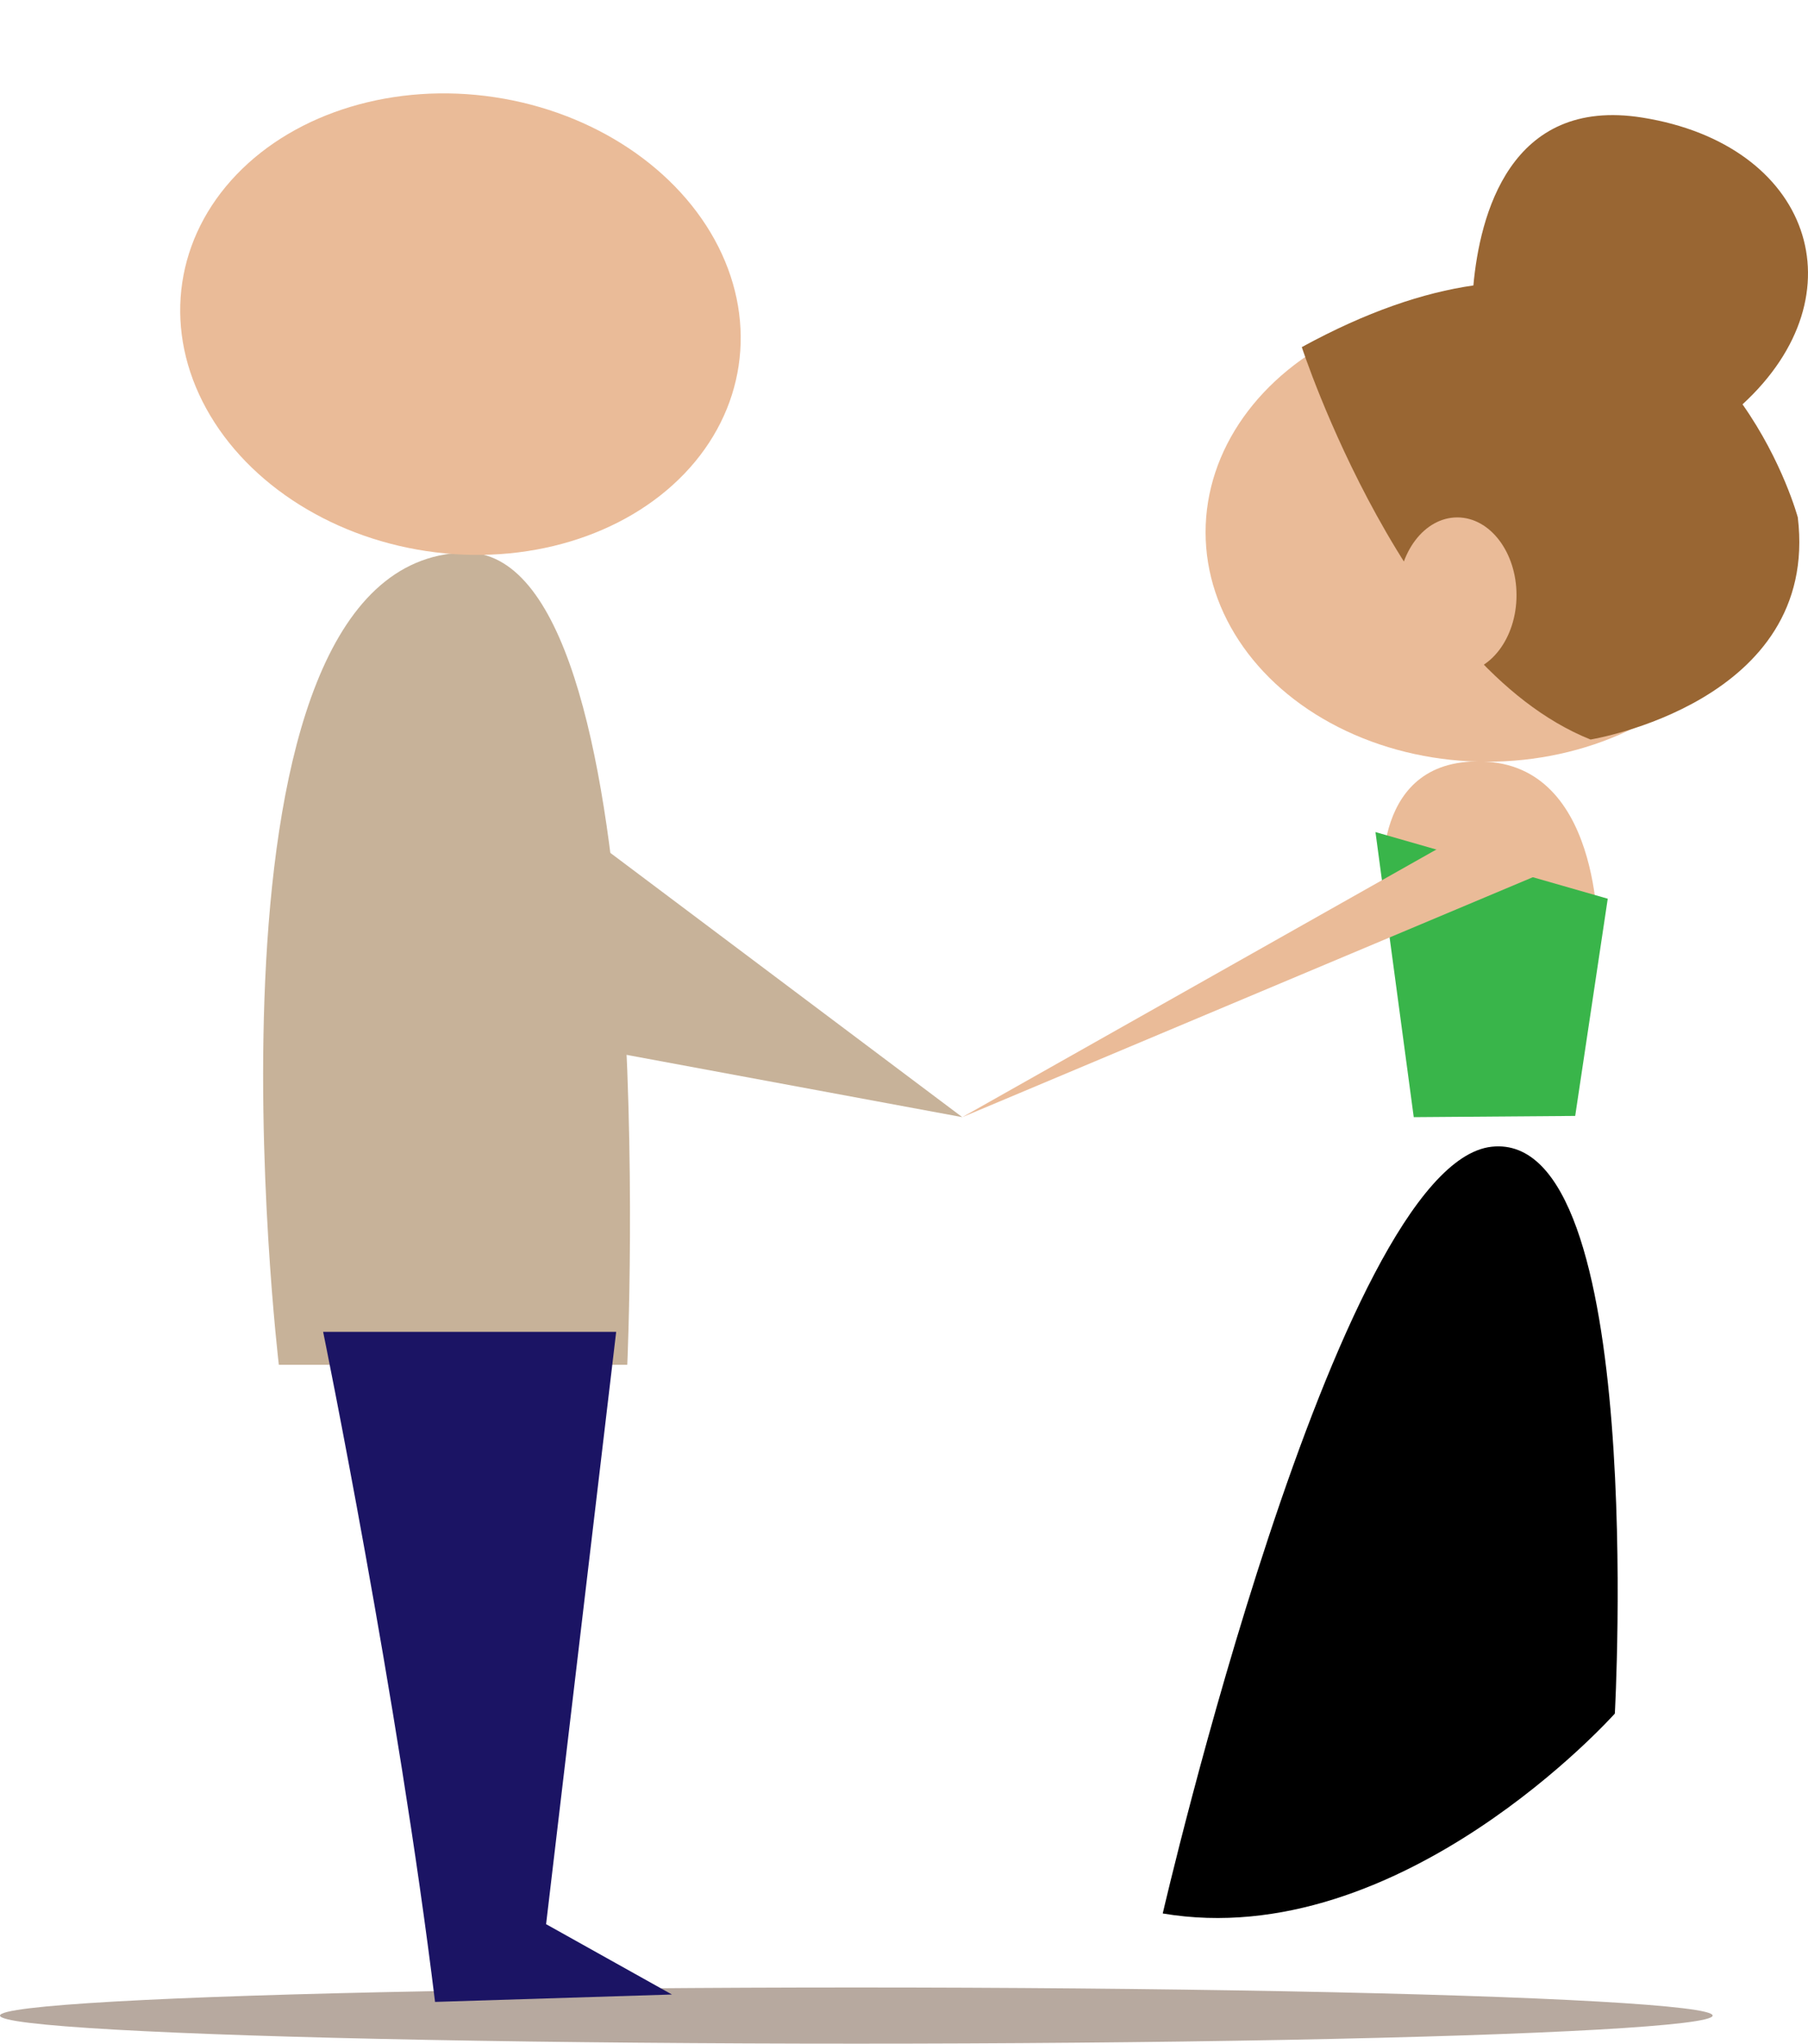 <?xml version="1.0" encoding="utf-8"?>
<!-- Generator: Adobe Illustrator 17.0.0, SVG Export Plug-In . SVG Version: 6.00 Build 0)  -->
<!DOCTYPE svg PUBLIC "-//W3C//DTD SVG 1.1//EN" "http://www.w3.org/Graphics/SVG/1.1/DTD/svg11.dtd">
<svg version="1.1" id="Layer_1" xmlns="http://www.w3.org/2000/svg" xmlns:xlink="http://www.w3.org/1999/xlink" x="0px" y="0px"
	 width="164.651px" height="186.09px" viewBox="0 0 164.651 186.09" enable-background="new 0 0 164.651 186.09"
	 xml:space="preserve">
<g>
	<ellipse fill="#B7A99F" cx="77.983" cy="183.533" rx="77.983" ry="2.557"/>
	<g>
		<path d="M105.888,174.236c0,0,15.758-68.247,29.949-69.816c14.192-1.57,11.223,51.613,11.223,51.613
			S127.573,177.899,105.888,174.236z"/>
		<ellipse fill="#EABB98" cx="135.409" cy="48.462" rx="25.619" ry="20.9"/>
		<path fill="#996633" d="M158.688,36.818c10.937-10.051,6.209-23.657-9.122-26.11c-12.091-1.935-14.814,8.967-15.388,15.284
			c-4.543,0.654-9.723,2.386-15.625,5.615c0,0,9.439,28.991,26.293,35.732c0,0,20.9-3.372,18.877-20.226
			C163.724,47.114,162.354,42.033,158.688,36.818z"/>
		<path fill="#EABB98" d="M125.97,80.824c0,0-1.348-12.136,9.439-11.461c10.787,0.674,10.112,16.854,10.112,16.854L125.97,80.824z"
			/>
		<polygon fill="#39B54A" points="125.261,75.767 128.747,101.726 143.45,101.613 146.414,81.835 		"/>
		<polygon fill="#EABB98" points="135.408,74.756 87.633,101.726 142.151,78.801 		"/>
		<ellipse fill="#EABB98" cx="132.712" cy="54.193" rx="5.394" ry="7.079"/>
	</g>
	<path fill="#C7B299" d="M25.393,124.275h31.732c0,0,3.378-74.436-14.832-73.958C16.674,50.991,25.393,124.275,25.393,124.275z"/>
	<polygon fill="#C7B299" points="33.529,61.104 87.633,101.726 36.562,92.25 	"/>
	<g>
		
			<ellipse transform="matrix(-0.148 0.989 -0.989 -0.148 77.311 -7.576)" fill="#EABB98" cx="41.918" cy="29.499" rx="20.897" ry="25.616"/>
		<circle fill="#EABB98" cx="43.759" cy="33.19" r="7.079"/>
	</g>
	<path fill="#1B1464" d="M29.427,121.275c0,0,6.821,33.372,10.192,61.014l21.574-0.674l-11.461-6.405l6.382-53.935
		C56.114,121.275,29.427,121.275,29.427,121.275z"/>
</g>
</svg>
